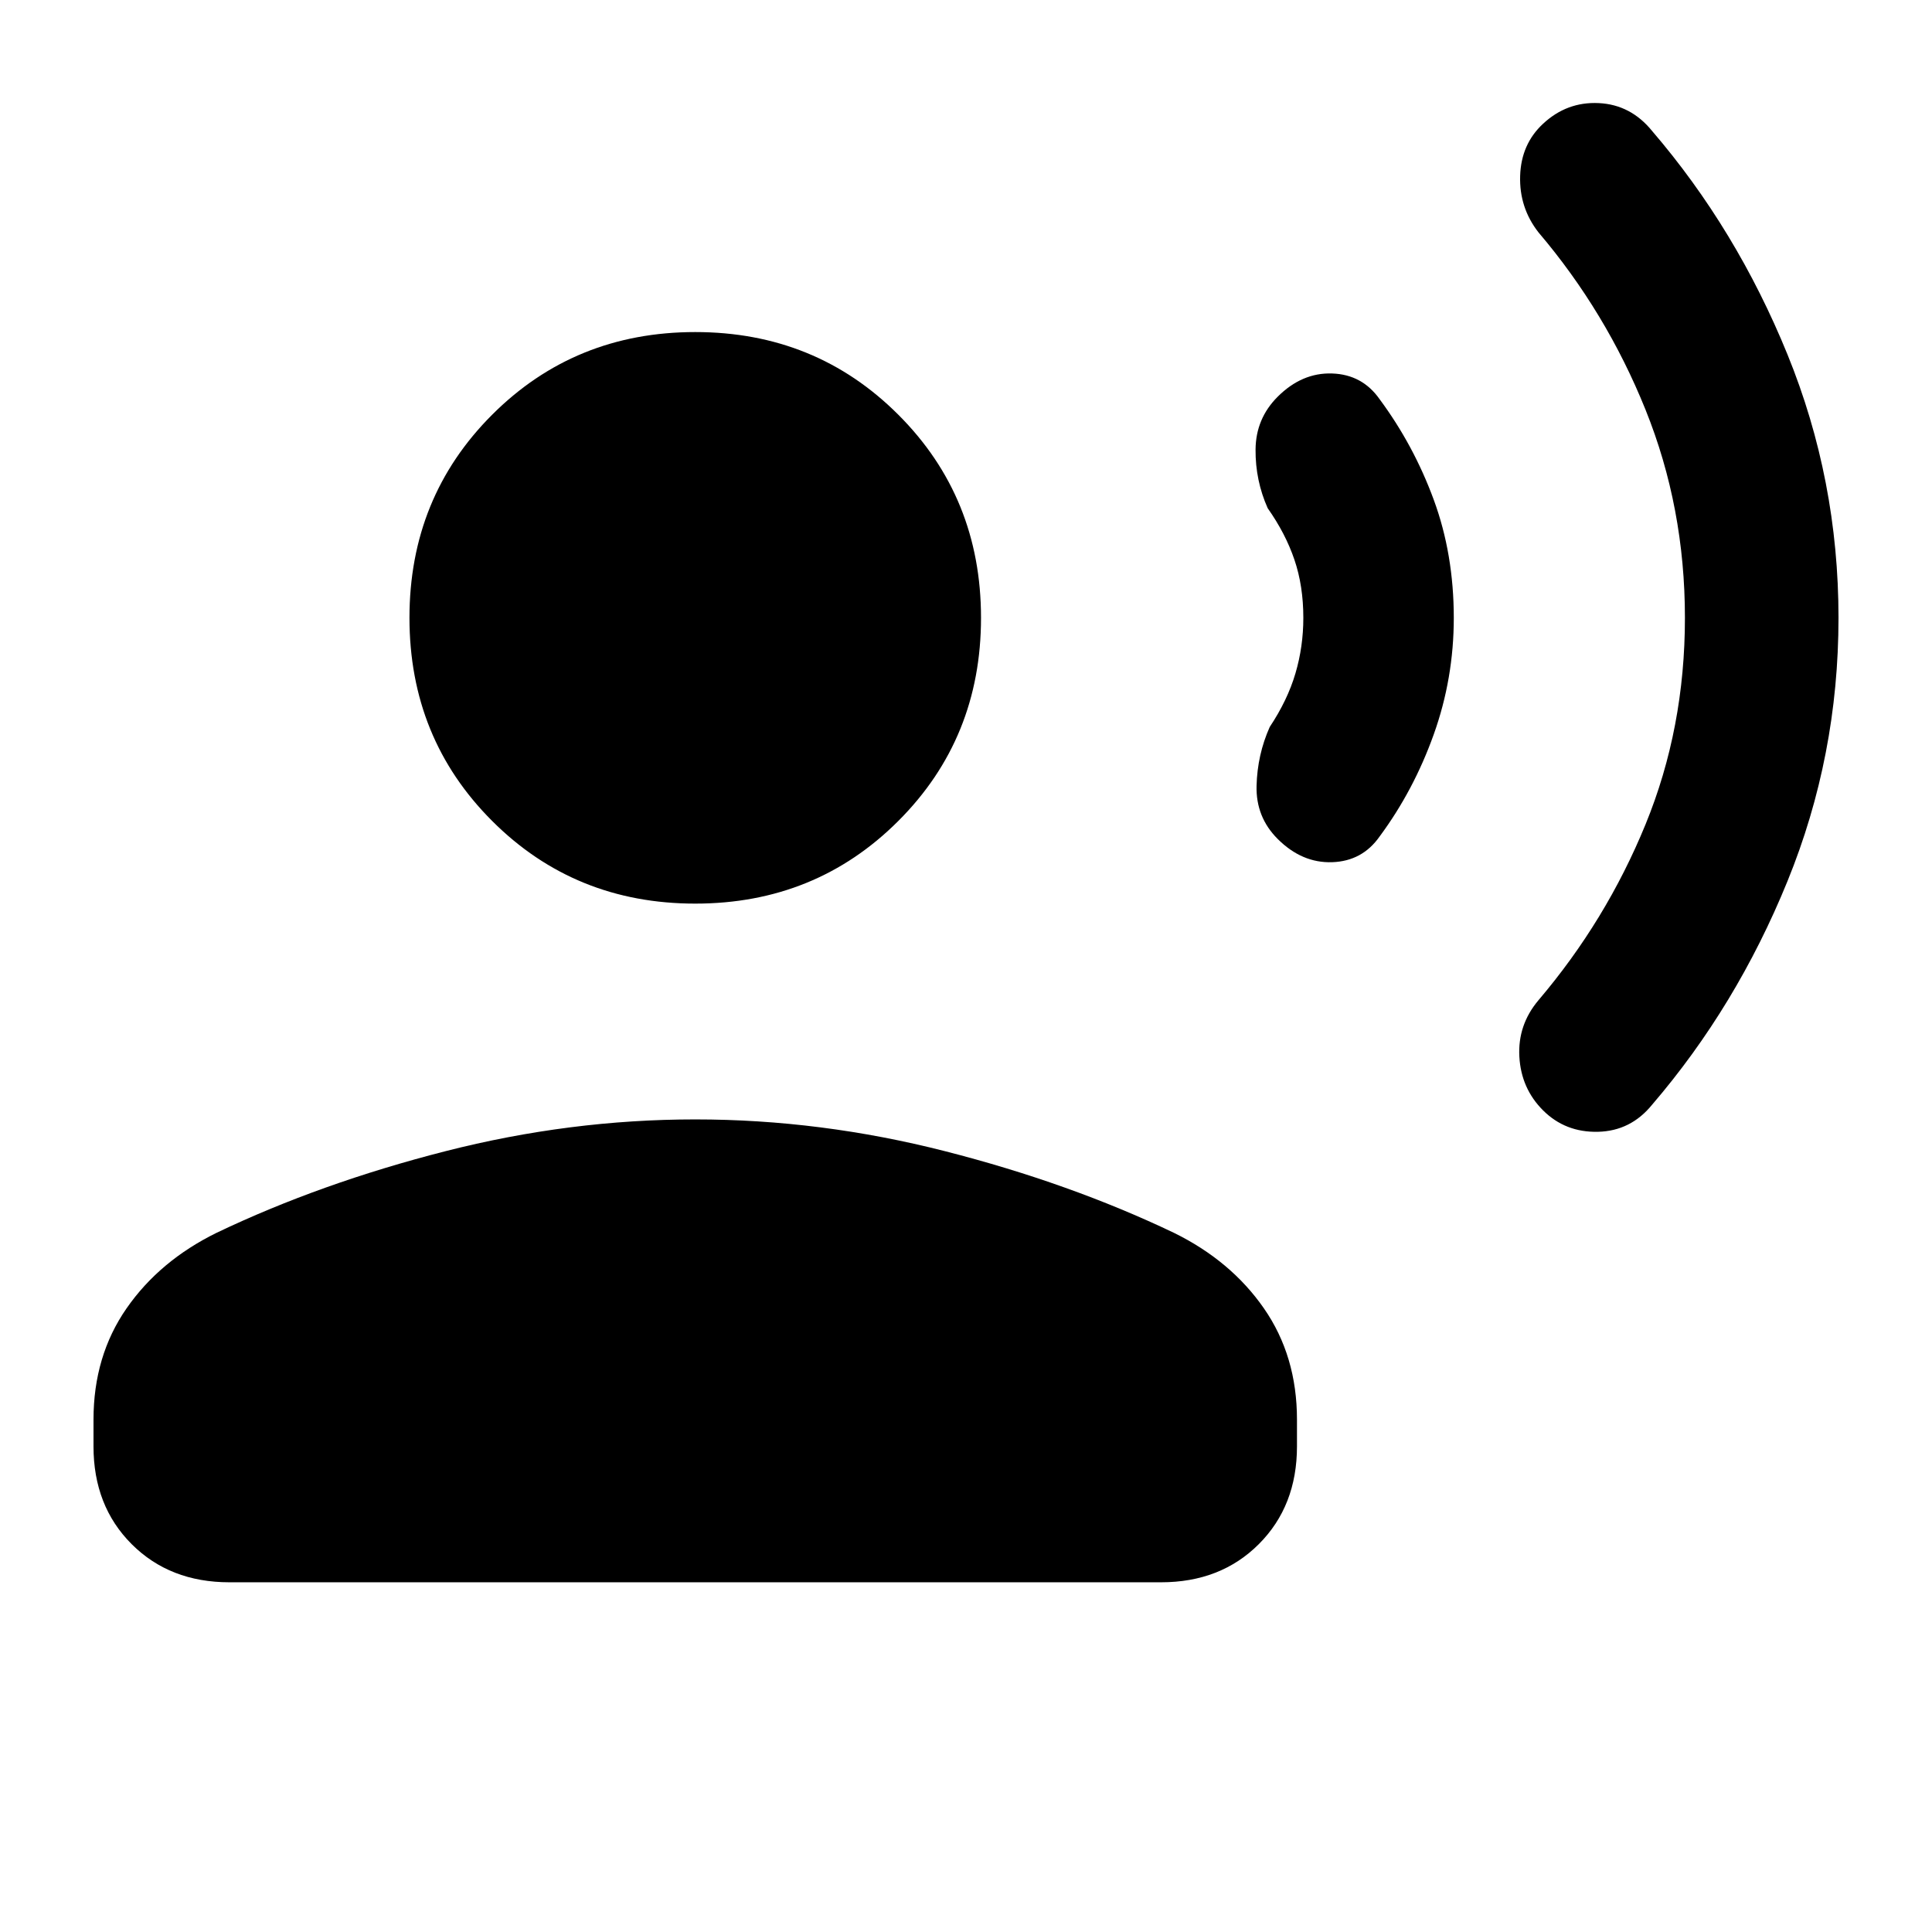 <svg xmlns="http://www.w3.org/2000/svg" height="24" viewBox="0 -960 960 960" width="24"><path d="M913.54-653q0 68.62-25.35 130.85-25.34 62.23-67.27 111.07-10.61 13.08-26.88 13.46-16.27.39-27.35-10.69-10.84-10.84-11.73-26.61-.88-15.77 9.5-28.08 33.62-39.54 53.19-87.35 19.58-47.8 19.58-102.65 0-54.85-19.58-103.42-19.57-48.58-53.19-88.12-9.61-12.31-9.11-28.08.5-15.76 11.34-25.84 11.85-11.08 27.73-10.31 15.89.77 26.5 13.85 41.93 48.84 67.27 111.07 25.35 62.23 25.35 130.85Zm-191.16 0q0 30.08-9.96 57.92-9.96 27.85-26.88 50.7-8.62 12.3-23.62 12.8-15 .5-27.07-11.57Q624-554 624.38-569.5q.39-15.5 6.54-29.27 8.85-13.31 12.77-26.61 3.93-13.31 3.93-27.62 0-15.85-4.43-28.88-4.42-13.04-13.27-25.58-6.15-13.77-6.04-29.16.12-15.38 10.97-26.23 12.07-12.07 27.07-11.57t23.62 12.8q16.92 22.85 26.88 49.93 9.96 27.07 9.96 58.69ZM345.46-511q-59.84 0-100.92-41.08-41.08-41.07-41.08-100.92t41.08-100.92Q285.62-795 345.46-795q59.85 0 100.92 41.08 41.08 41.07 41.08 100.92t-41.08 100.92Q405.31-511 345.46-511Zm-299 269.69v-13.31q0-31.61 16.42-55.26 16.43-23.66 44.81-37.58 51.69-24.69 113.58-40.5 61.88-15.81 124.19-15.81 62.31 0 124.19 15.81 61.89 15.81 113.58 40.5 28.39 13.92 44.81 37.58 16.42 23.65 16.42 55.26v13.31q0 29.62-18.96 48.58-18.96 18.96-48.58 18.96H114q-29.62 0-48.58-18.96-18.96-18.96-18.96-48.58Z"/></svg>